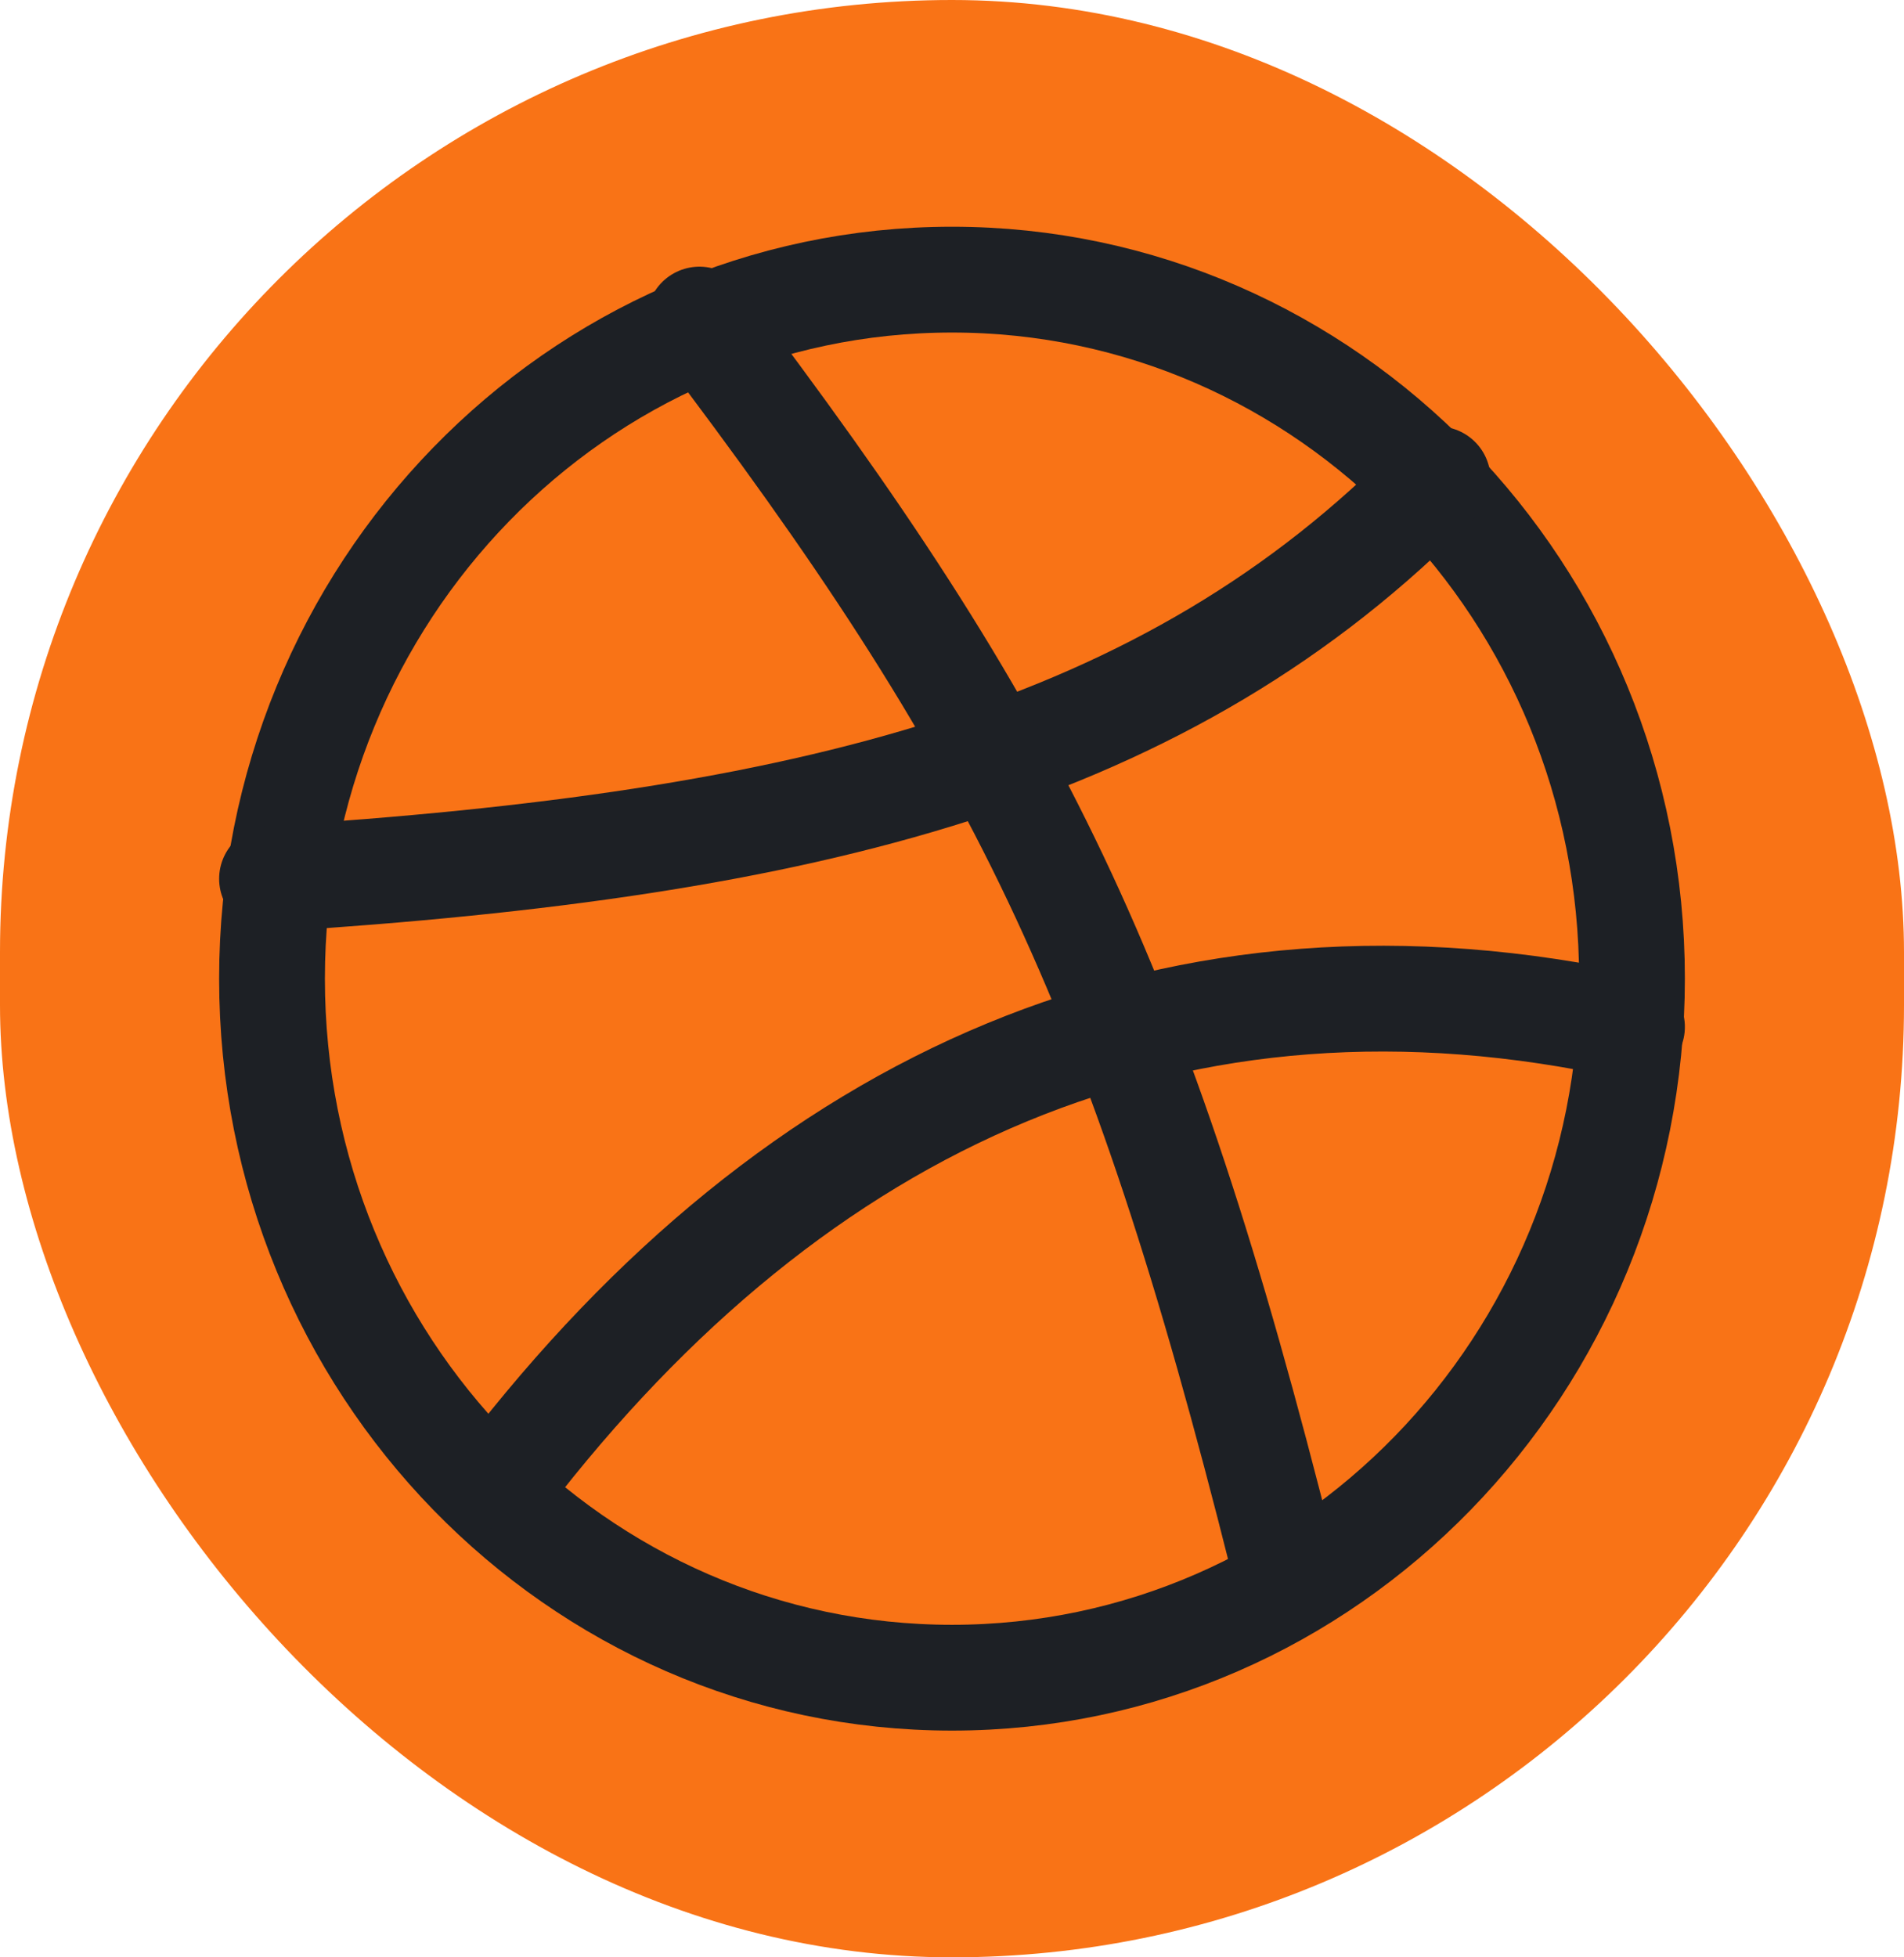 <svg width="36" height="37" viewBox="0 0 36 37" fill="none" xmlns="http://www.w3.org/2000/svg">
<rect width="36" height="37" rx="18" fill="#F97316"/>
<path d="M18 31.714C25.101 31.714 30.857 25.798 30.857 18.5C30.857 11.202 25.101 5.286 18 5.286C10.899 5.286 5.143 11.202 5.143 18.5C5.143 25.798 10.899 31.714 18 31.714Z" stroke="#1D2025" stroke-width="2" stroke-linecap="round" stroke-linejoin="round"/>
<path d="M27.183 9.061C22.078 14.289 15.262 15.967 5.143 16.612" stroke="#1D2025" stroke-width="2" stroke-linecap="round" stroke-linejoin="round"/>
<path d="M30.857 19.412C22.246 17.51 15.066 20.761 9.551 27.939" stroke="#1D2025" stroke-width="2" stroke-linecap="round" stroke-linejoin="round"/>
<path d="M13.225 6.041C19.244 13.967 21.49 18.485 24.245 29.449" stroke="#1D2025" stroke-width="2" stroke-linecap="round" stroke-linejoin="round"/>
</svg>
